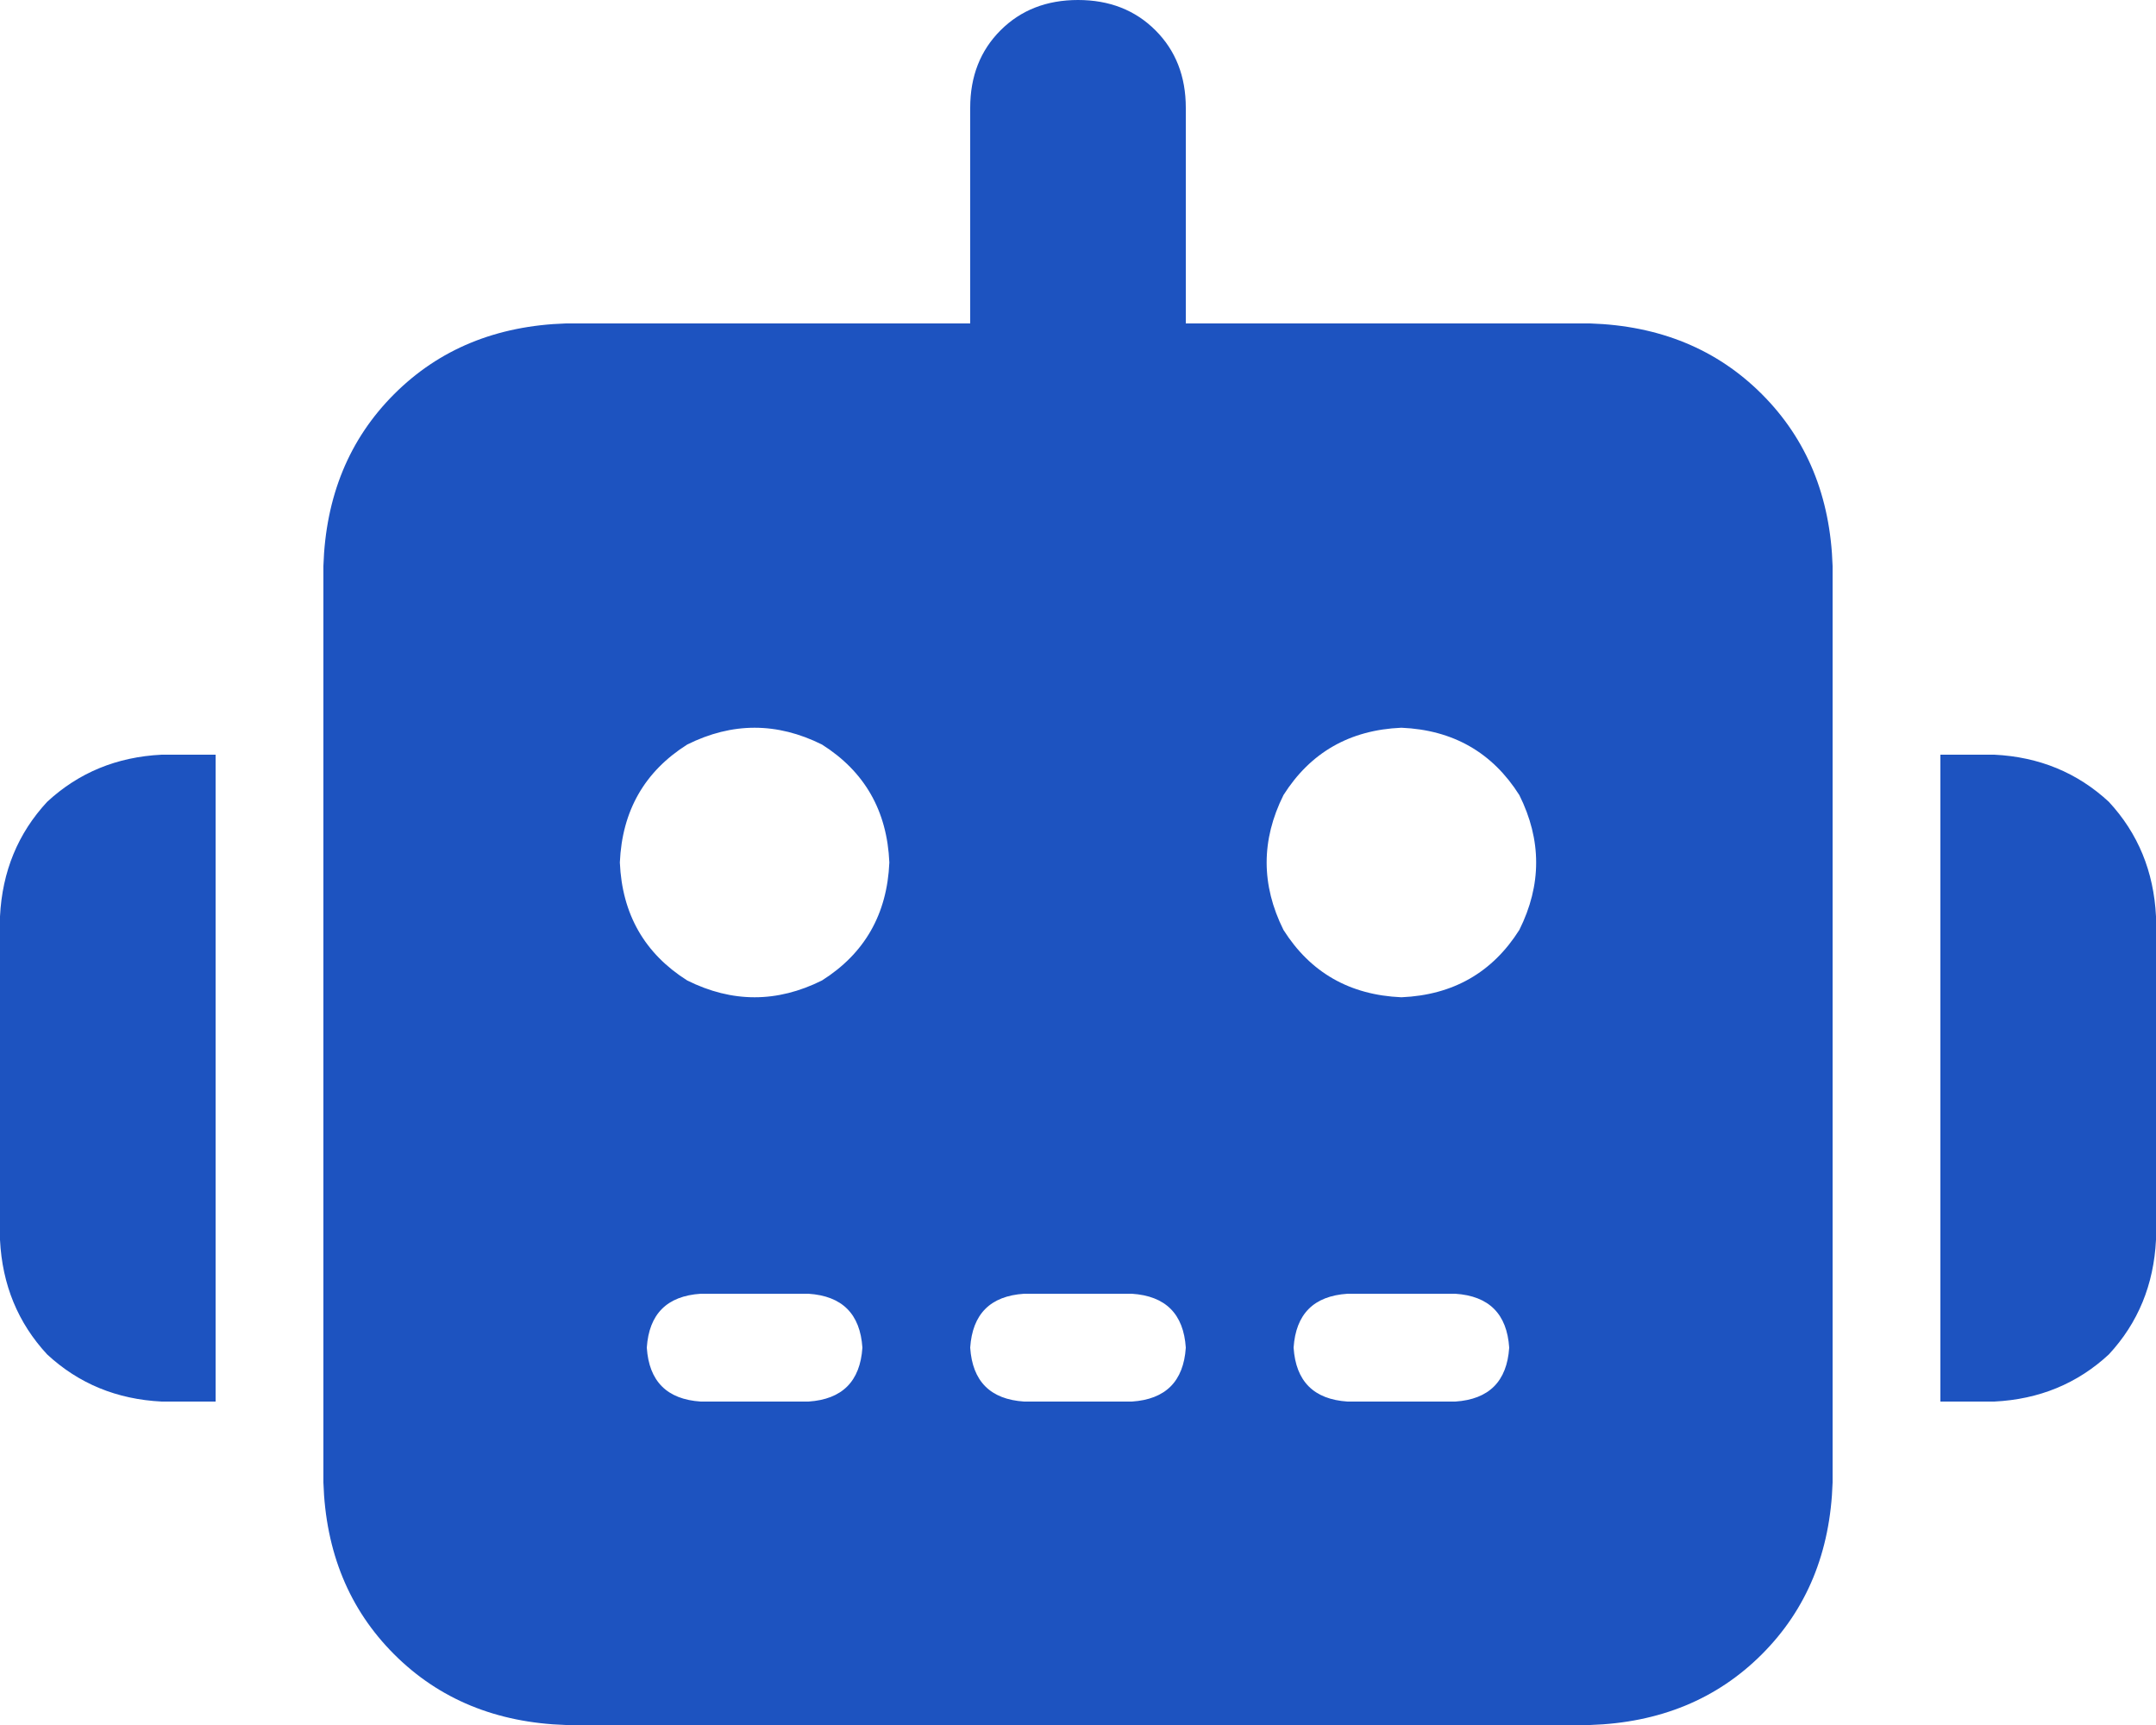 <svg width="30" height="24" viewBox="0 0 30 24" fill="none" xmlns="http://www.w3.org/2000/svg">
<path d="M15 0C15.438 0 15.797 0.141 16.078 0.422C16.359 0.703 16.5 1.062 16.5 1.5V4.5H22.125C23.094 4.531 23.891 4.859 24.516 5.484C25.141 6.109 25.469 6.906 25.5 7.875V20.625C25.469 21.594 25.141 22.391 24.516 23.016C23.891 23.641 23.094 23.969 22.125 24H7.875C6.906 23.969 6.109 23.641 5.484 23.016C4.859 22.391 4.531 21.594 4.5 20.625V7.875C4.531 6.906 4.859 6.109 5.484 5.484C6.109 4.859 6.906 4.531 7.875 4.5H13.5V1.5C13.5 1.062 13.641 0.703 13.922 0.422C14.203 0.141 14.562 0 15 0ZM9.75 18C9.281 18.031 9.031 18.281 9 18.75C9.031 19.219 9.281 19.469 9.75 19.5H11.25C11.719 19.469 11.969 19.219 12 18.75C11.969 18.281 11.719 18.031 11.25 18H9.75ZM14.25 18C13.781 18.031 13.531 18.281 13.5 18.75C13.531 19.219 13.781 19.469 14.25 19.5H15.75C16.219 19.469 16.469 19.219 16.5 18.75C16.469 18.281 16.219 18.031 15.75 18H14.25ZM18.75 18C18.281 18.031 18.031 18.281 18 18.75C18.031 19.219 18.281 19.469 18.75 19.5H20.25C20.719 19.469 20.969 19.219 21 18.75C20.969 18.281 20.719 18.031 20.25 18H18.75ZM12.375 12C12.344 11.281 12.031 10.734 11.438 10.359C10.812 10.047 10.188 10.047 9.562 10.359C8.969 10.734 8.656 11.281 8.625 12C8.656 12.719 8.969 13.266 9.562 13.641C10.188 13.953 10.812 13.953 11.438 13.641C12.031 13.266 12.344 12.719 12.375 12ZM19.5 13.875C20.219 13.844 20.766 13.531 21.141 12.938C21.453 12.312 21.453 11.688 21.141 11.062C20.766 10.469 20.219 10.156 19.5 10.125C18.781 10.156 18.234 10.469 17.859 11.062C17.547 11.688 17.547 12.312 17.859 12.938C18.234 13.531 18.781 13.844 19.5 13.875ZM2.25 10.5H3V19.5H2.25C1.625 19.469 1.094 19.25 0.656 18.844C0.25 18.406 0.031 17.875 0 17.25V12.75C0.031 12.125 0.25 11.594 0.656 11.156C1.094 10.75 1.625 10.531 2.25 10.5ZM27.75 10.5C28.375 10.531 28.906 10.75 29.344 11.156C29.75 11.594 29.969 12.125 30 12.75V17.25C29.969 17.875 29.75 18.406 29.344 18.844C28.906 19.25 28.375 19.469 27.75 19.5H27V10.5H27.75Z" fill="#1D53C0"/>
</svg>
